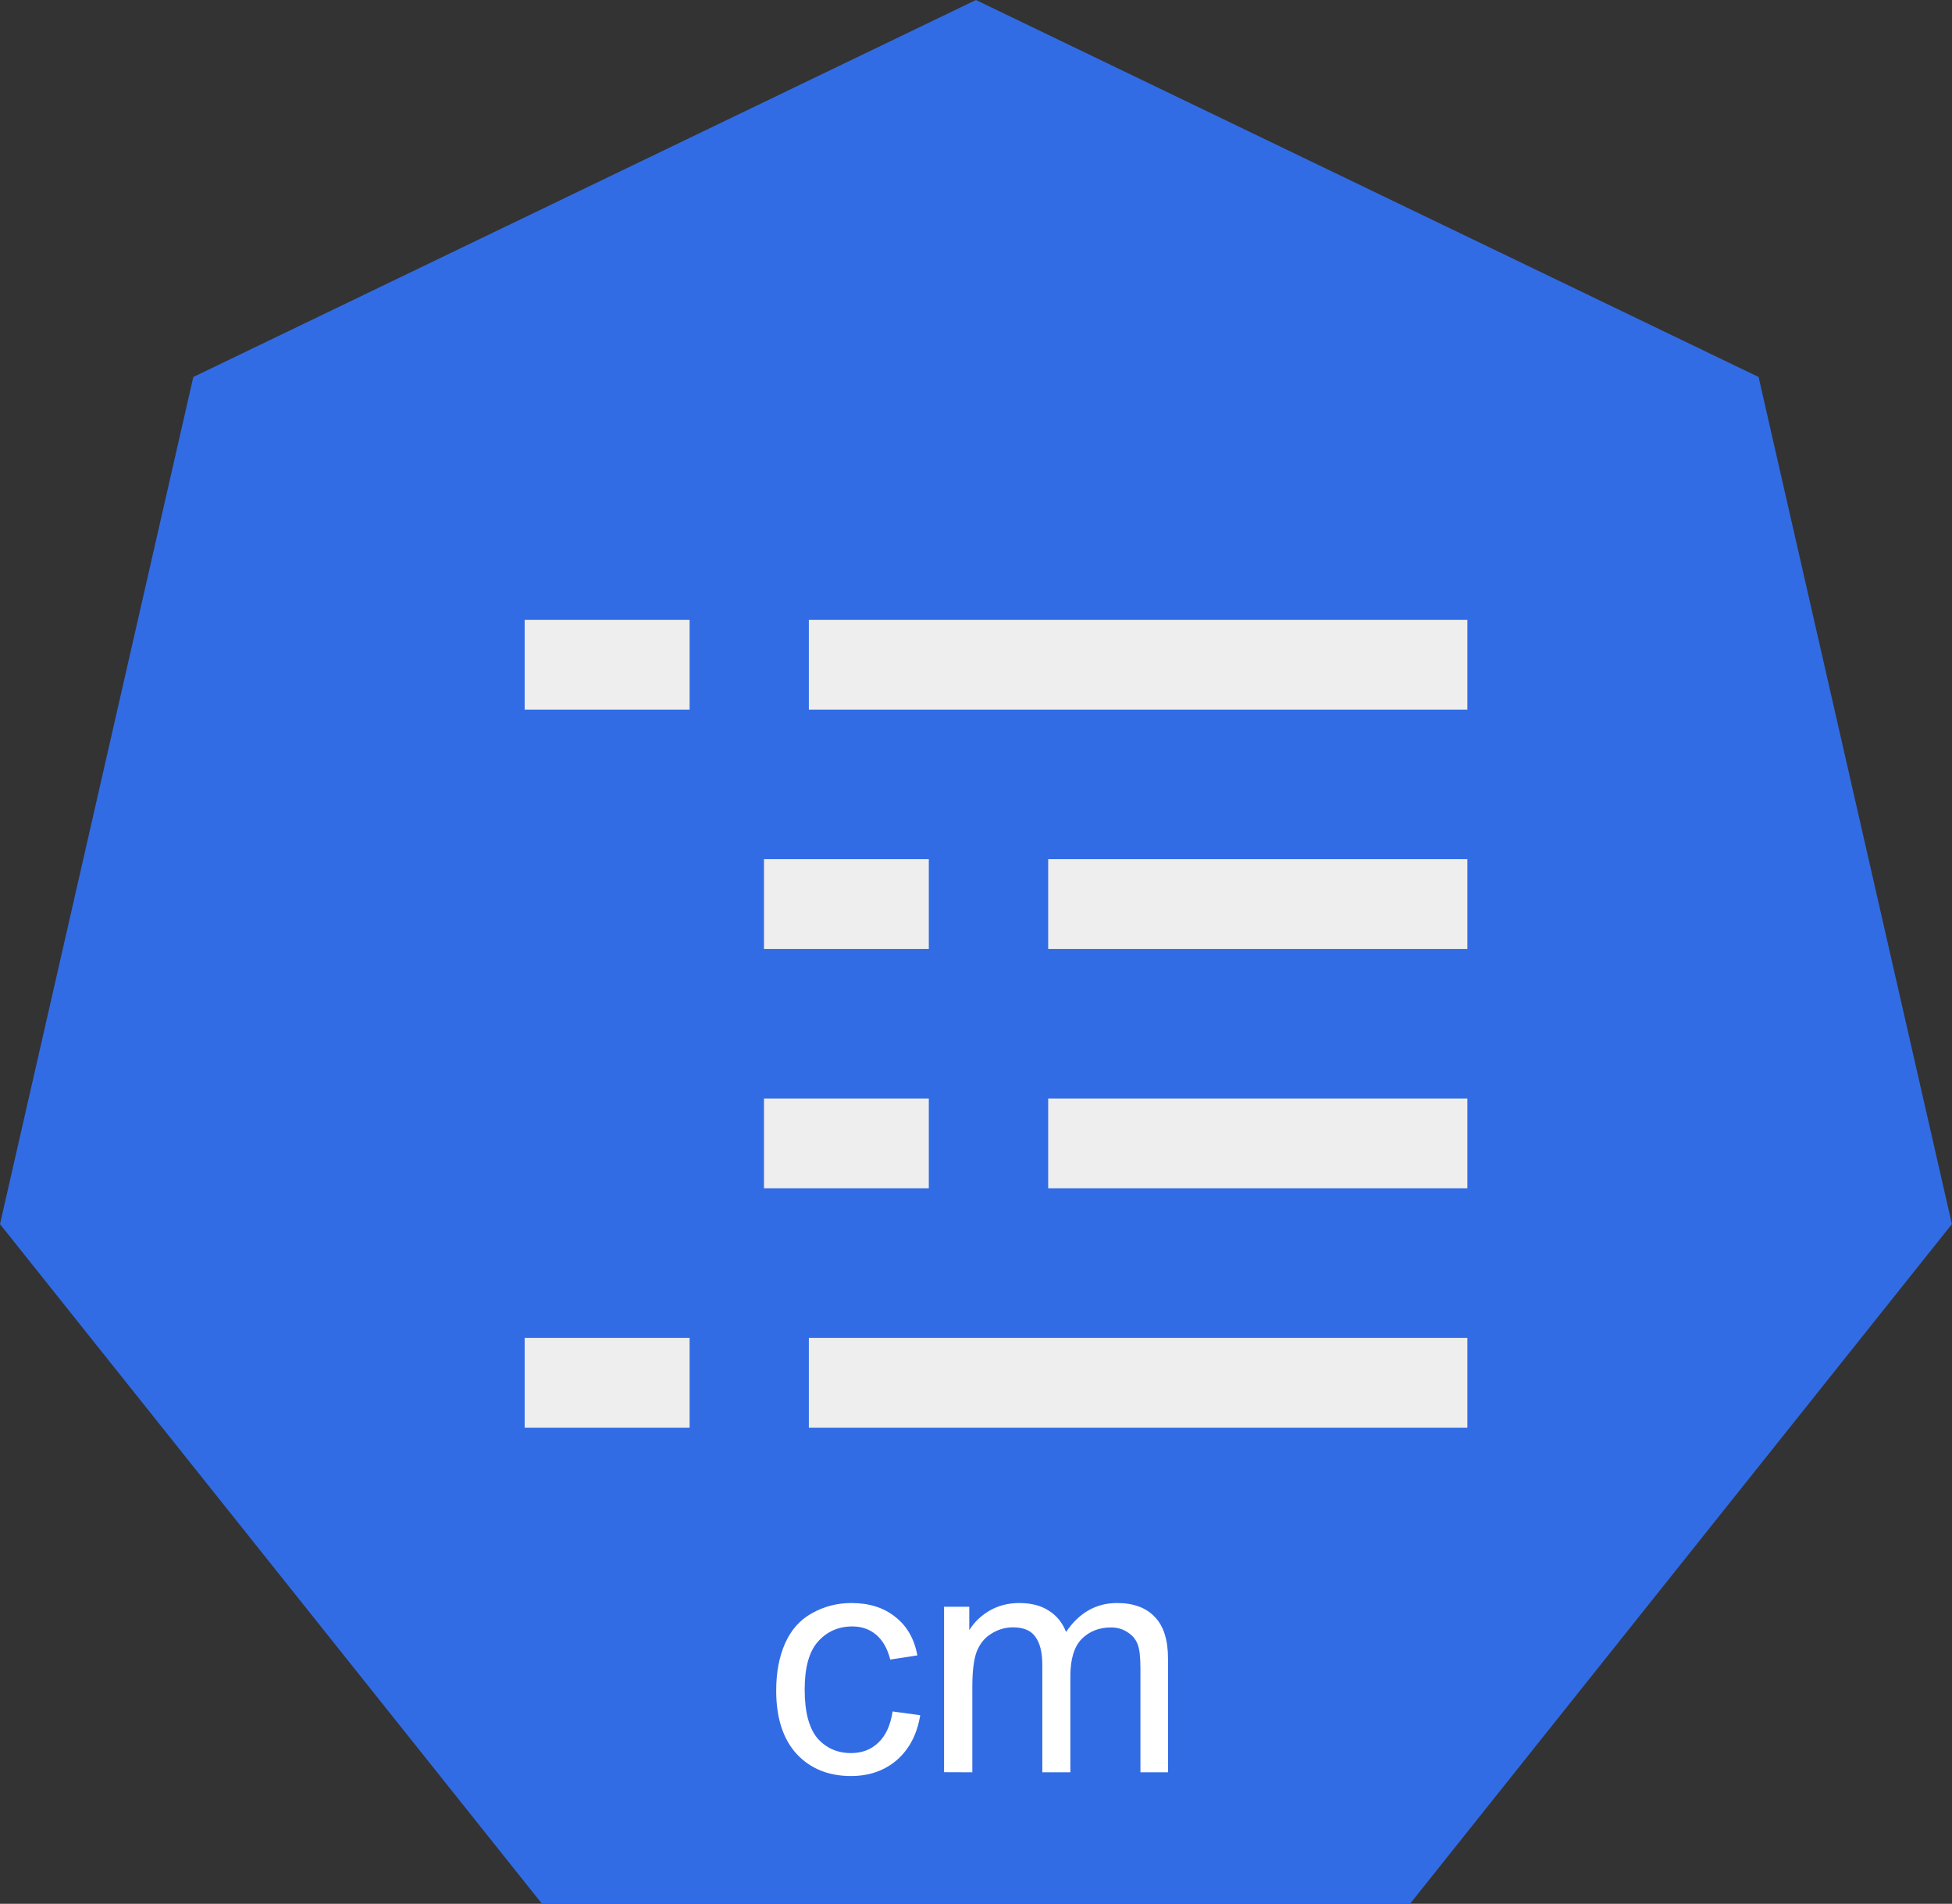 <?xml version="1.0" encoding="UTF-8" standalone="no"?>
<!-- Created with Inkscape (http://www.inkscape.org/) -->

<svg
   xmlns:dc="http://purl.org/dc/elements/1.1/"
   xmlns:cc="http://creativecommons.org/ns#"
   xmlns:rdf="http://www.w3.org/1999/02/22-rdf-syntax-ns#"
   xmlns:svg="http://www.w3.org/2000/svg"
   xmlns="http://www.w3.org/2000/svg"
   xmlns:sodipodi="http://sodipodi.sourceforge.net/DTD/sodipodi-0.dtd"
   xmlns:inkscape="http://www.inkscape.org/namespaces/inkscape"
   width="17.267mm"
   height="16.837mm"
   viewBox="0 0 17.267 16.837"
   version="1.1"
   id="svg5891"
   sodipodi:docname="cm.svg"
   inkscape:version="0.92.2 2405546, 2018-03-11">
  <rect x="0" y="0" width="17.267" height="16.837" fill="#333333" stroke="none"/>
  <defs
     id="defs5885" />
  <sodipodi:namedview
     id="base"
     pagecolor="#ffffff"
     bordercolor="#666666"
     borderopacity="1.0"
     inkscape:pageopacity="0.0"
     inkscape:pageshadow="2"
     inkscape:zoom="3.959798"
     inkscape:cx="-95.65825"
     inkscape:cy="-27.451064"
     inkscape:document-units="mm"
     inkscape:current-layer="layer1"
     showgrid="false"
     inkscape:window-width="2560"
     inkscape:window-height="1556"
     inkscape:window-x="0"
     inkscape:window-y="0"
     inkscape:window-maximized="1"
     fit-margin-top="0"
     fit-margin-left="0"
     fit-margin-right="0"
     fit-margin-bottom="0" />
  <g
     inkscape:label="Calque 1"
     inkscape:groupmode="layer"
     id="layer1"
     transform="translate(-2.146,-1.386)">
    <path
       id="path836"
       d="m 2.146,12.212 1.71,-7.492 6.923,-3.334 6.923,3.334 1.71,7.492 -4.791,6.008 H 6.938 Z"
       inkscape:connector-curvature="0"
       style="fill:#326ce5;fill-opacity:1;fill-rule:evenodd;stroke:none;stroke-width:0.265;stroke-linecap:square;stroke-miterlimit:10"
       inkscape:export-xdpi="376.57999"
       inkscape:export-ydpi="376.57999" />
    <path
       id="path874"
       d="m 9.301,7.265 h 5.825"
       inkscape:connector-curvature="0"
       style="fill:#000000;fill-opacity:0;fill-rule:evenodd;stroke:none;stroke-width:0.265;stroke-linecap:square;stroke-miterlimit:10"
       inkscape:export-xdpi="376.57999"
       inkscape:export-ydpi="376.57999" />
    <path
       id="path876"
       d="m 9.301,7.265 h 5.825"
       inkscape:connector-curvature="0"
       style="fill:none;fill-rule:evenodd;stroke:#eeeeee;stroke-width:0.794;stroke-linecap:butt;stroke-linejoin:round;stroke-miterlimit:10"
       inkscape:export-xdpi="376.57999"
       inkscape:export-ydpi="376.57999" />
    <path
       id="path878"
       d="M 6.787,7.265 H 8.246"
       inkscape:connector-curvature="0"
       style="fill:#000000;fill-opacity:0;fill-rule:evenodd;stroke:none;stroke-width:0.265;stroke-linecap:square;stroke-miterlimit:10"
       inkscape:export-xdpi="376.57999"
       inkscape:export-ydpi="376.57999" />
    <path
       id="path880"
       d="M 6.787,7.265 H 8.246"
       inkscape:connector-curvature="0"
       style="fill:none;fill-rule:evenodd;stroke:#eeeeee;stroke-width:0.794;stroke-linecap:butt;stroke-linejoin:round;stroke-miterlimit:10"
       inkscape:export-xdpi="376.57999"
       inkscape:export-ydpi="376.57999" />
    <path
       id="path882"
       d="m 11.418,9.381 h 3.708"
       inkscape:connector-curvature="0"
       style="fill:#000000;fill-opacity:0;fill-rule:evenodd;stroke:none;stroke-width:0.265;stroke-linecap:square;stroke-miterlimit:10"
       inkscape:export-xdpi="376.57999"
       inkscape:export-ydpi="376.57999" />
    <path
       id="path884"
       d="m 11.418,9.381 h 3.708"
       inkscape:connector-curvature="0"
       style="fill:none;fill-rule:evenodd;stroke:#eeeeee;stroke-width:0.794;stroke-linecap:butt;stroke-linejoin:round;stroke-miterlimit:10"
       inkscape:export-xdpi="376.57999"
       inkscape:export-ydpi="376.57999" />
    <path
       id="path886"
       d="m 8.904,9.381 h 1.458"
       inkscape:connector-curvature="0"
       style="fill:#000000;fill-opacity:0;fill-rule:evenodd;stroke:none;stroke-width:0.265;stroke-linecap:square;stroke-miterlimit:10"
       inkscape:export-xdpi="376.57999"
       inkscape:export-ydpi="376.57999" />
    <path
       id="path888"
       d="m 8.904,9.381 h 1.458"
       inkscape:connector-curvature="0"
       style="fill:none;fill-rule:evenodd;stroke:#eeeeee;stroke-width:0.794;stroke-linecap:butt;stroke-linejoin:round;stroke-miterlimit:10"
       inkscape:export-xdpi="376.57999"
       inkscape:export-ydpi="376.57999" />
    <path
       id="path890"
       d="m 11.418,11.498 h 3.708"
       inkscape:connector-curvature="0"
       style="fill:#000000;fill-opacity:0;fill-rule:evenodd;stroke:none;stroke-width:0.265;stroke-linecap:square;stroke-miterlimit:10"
       inkscape:export-xdpi="376.57999"
       inkscape:export-ydpi="376.57999" />
    <path
       id="path892"
       d="m 11.418,11.498 h 3.708"
       inkscape:connector-curvature="0"
       style="fill:none;fill-rule:evenodd;stroke:#eeeeee;stroke-width:0.794;stroke-linecap:butt;stroke-linejoin:round;stroke-miterlimit:10"
       inkscape:export-xdpi="376.57999"
       inkscape:export-ydpi="376.57999" />
    <path
       id="path894"
       d="m 8.904,11.498 h 1.458"
       inkscape:connector-curvature="0"
       style="fill:#000000;fill-opacity:0;fill-rule:evenodd;stroke:none;stroke-width:0.265;stroke-linecap:square;stroke-miterlimit:10"
       inkscape:export-xdpi="376.57999"
       inkscape:export-ydpi="376.57999" />
    <path
       id="path896"
       d="m 8.904,11.498 h 1.458"
       inkscape:connector-curvature="0"
       style="fill:none;fill-rule:evenodd;stroke:#eeeeee;stroke-width:0.794;stroke-linecap:butt;stroke-linejoin:round;stroke-miterlimit:10"
       inkscape:export-xdpi="376.57999"
       inkscape:export-ydpi="376.57999" />
    <path
       id="path898"
       d="m 9.301,13.615 h 5.825"
       inkscape:connector-curvature="0"
       style="fill:#000000;fill-opacity:0;fill-rule:evenodd;stroke:none;stroke-width:0.265;stroke-linecap:square;stroke-miterlimit:10"
       inkscape:export-xdpi="376.57999"
       inkscape:export-ydpi="376.57999" />
    <path
       id="path900"
       d="m 9.301,13.615 h 5.825"
       inkscape:connector-curvature="0"
       style="fill:none;fill-rule:evenodd;stroke:#eeeeee;stroke-width:0.794;stroke-linecap:butt;stroke-linejoin:round;stroke-miterlimit:10"
       inkscape:export-xdpi="376.57999"
       inkscape:export-ydpi="376.57999" />
    <path
       id="path902"
       d="M 6.787,13.615 H 8.246"
       inkscape:connector-curvature="0"
       style="fill:#000000;fill-opacity:0;fill-rule:evenodd;stroke:none;stroke-width:0.265;stroke-linecap:square;stroke-miterlimit:10"
       inkscape:export-xdpi="376.57999"
       inkscape:export-ydpi="376.57999" />
    <path
       id="path904"
       d="M 6.787,13.615 H 8.246"
       inkscape:connector-curvature="0"
       style="fill:none;fill-rule:evenodd;stroke:#eeeeee;stroke-width:0.794;stroke-linecap:butt;stroke-linejoin:round;stroke-miterlimit:10"
       inkscape:export-xdpi="376.57999"
       inkscape:export-ydpi="376.57999" />
    <path
       id="path906"
       d="m 5.392,13.915 h 10.775 v 4.308 h -10.775 z"
       inkscape:connector-curvature="0"
       style="fill:#000000;fill-opacity:0;fill-rule:evenodd;stroke:none;stroke-width:0.265;stroke-linecap:square;stroke-miterlimit:10"
       inkscape:export-xdpi="376.57999"
       inkscape:export-ydpi="376.57999" />
    <path
       id="path908"
       d="m 10.042,16.522 0.244,0.033 q -0.041,0.252 -0.207,0.397 -0.165,0.141 -0.405,0.141 -0.298,0 -0.48,-0.194 -0.182,-0.198 -0.182,-0.562 0,-0.24 0.079,-0.418 0.079,-0.178 0.236,-0.265 0.161,-0.091 0.351,-0.091 0.236,0 0.389,0.124 0.153,0.12 0.194,0.339 l -0.24,0.037 q -0.037,-0.145 -0.124,-0.219 -0.087,-0.074 -0.211,-0.074 -0.186,0 -0.306,0.136 -0.116,0.132 -0.116,0.422 0,0.294 0.112,0.43 0.116,0.132 0.298,0.132 0.145,0 0.24,-0.091 0.099,-0.091 0.128,-0.277 z m 0.455,0.537 v -1.463 h 0.223 v 0.207 q 0.066,-0.107 0.182,-0.174 0.116,-0.066 0.26,-0.066 0.161,0 0.265,0.07 0.103,0.066 0.149,0.186 0.174,-0.256 0.451,-0.256 0.219,0 0.335,0.124 0.116,0.12 0.116,0.368 v 1.005 h -0.244 v -0.922 q 0,-0.149 -0.025,-0.211 -0.025,-0.066 -0.091,-0.107 -0.062,-0.041 -0.145,-0.041 -0.157,0 -0.26,0.103 -0.099,0.103 -0.099,0.331 v 0.847 h -0.248 v -0.951 q 0,-0.165 -0.062,-0.248 -0.058,-0.083 -0.198,-0.083 -0.103,0 -0.194,0.058 -0.087,0.054 -0.128,0.161 -0.037,0.103 -0.037,0.306 v 0.757 z"
       inkscape:connector-curvature="0"
       style="fill:#ffffff;fill-rule:nonzero;stroke:none;stroke-width:0.265;stroke-linecap:square;stroke-miterlimit:10"
       inkscape:export-xdpi="376.57999"
       inkscape:export-ydpi="376.57999" />
  </g>
</svg>

